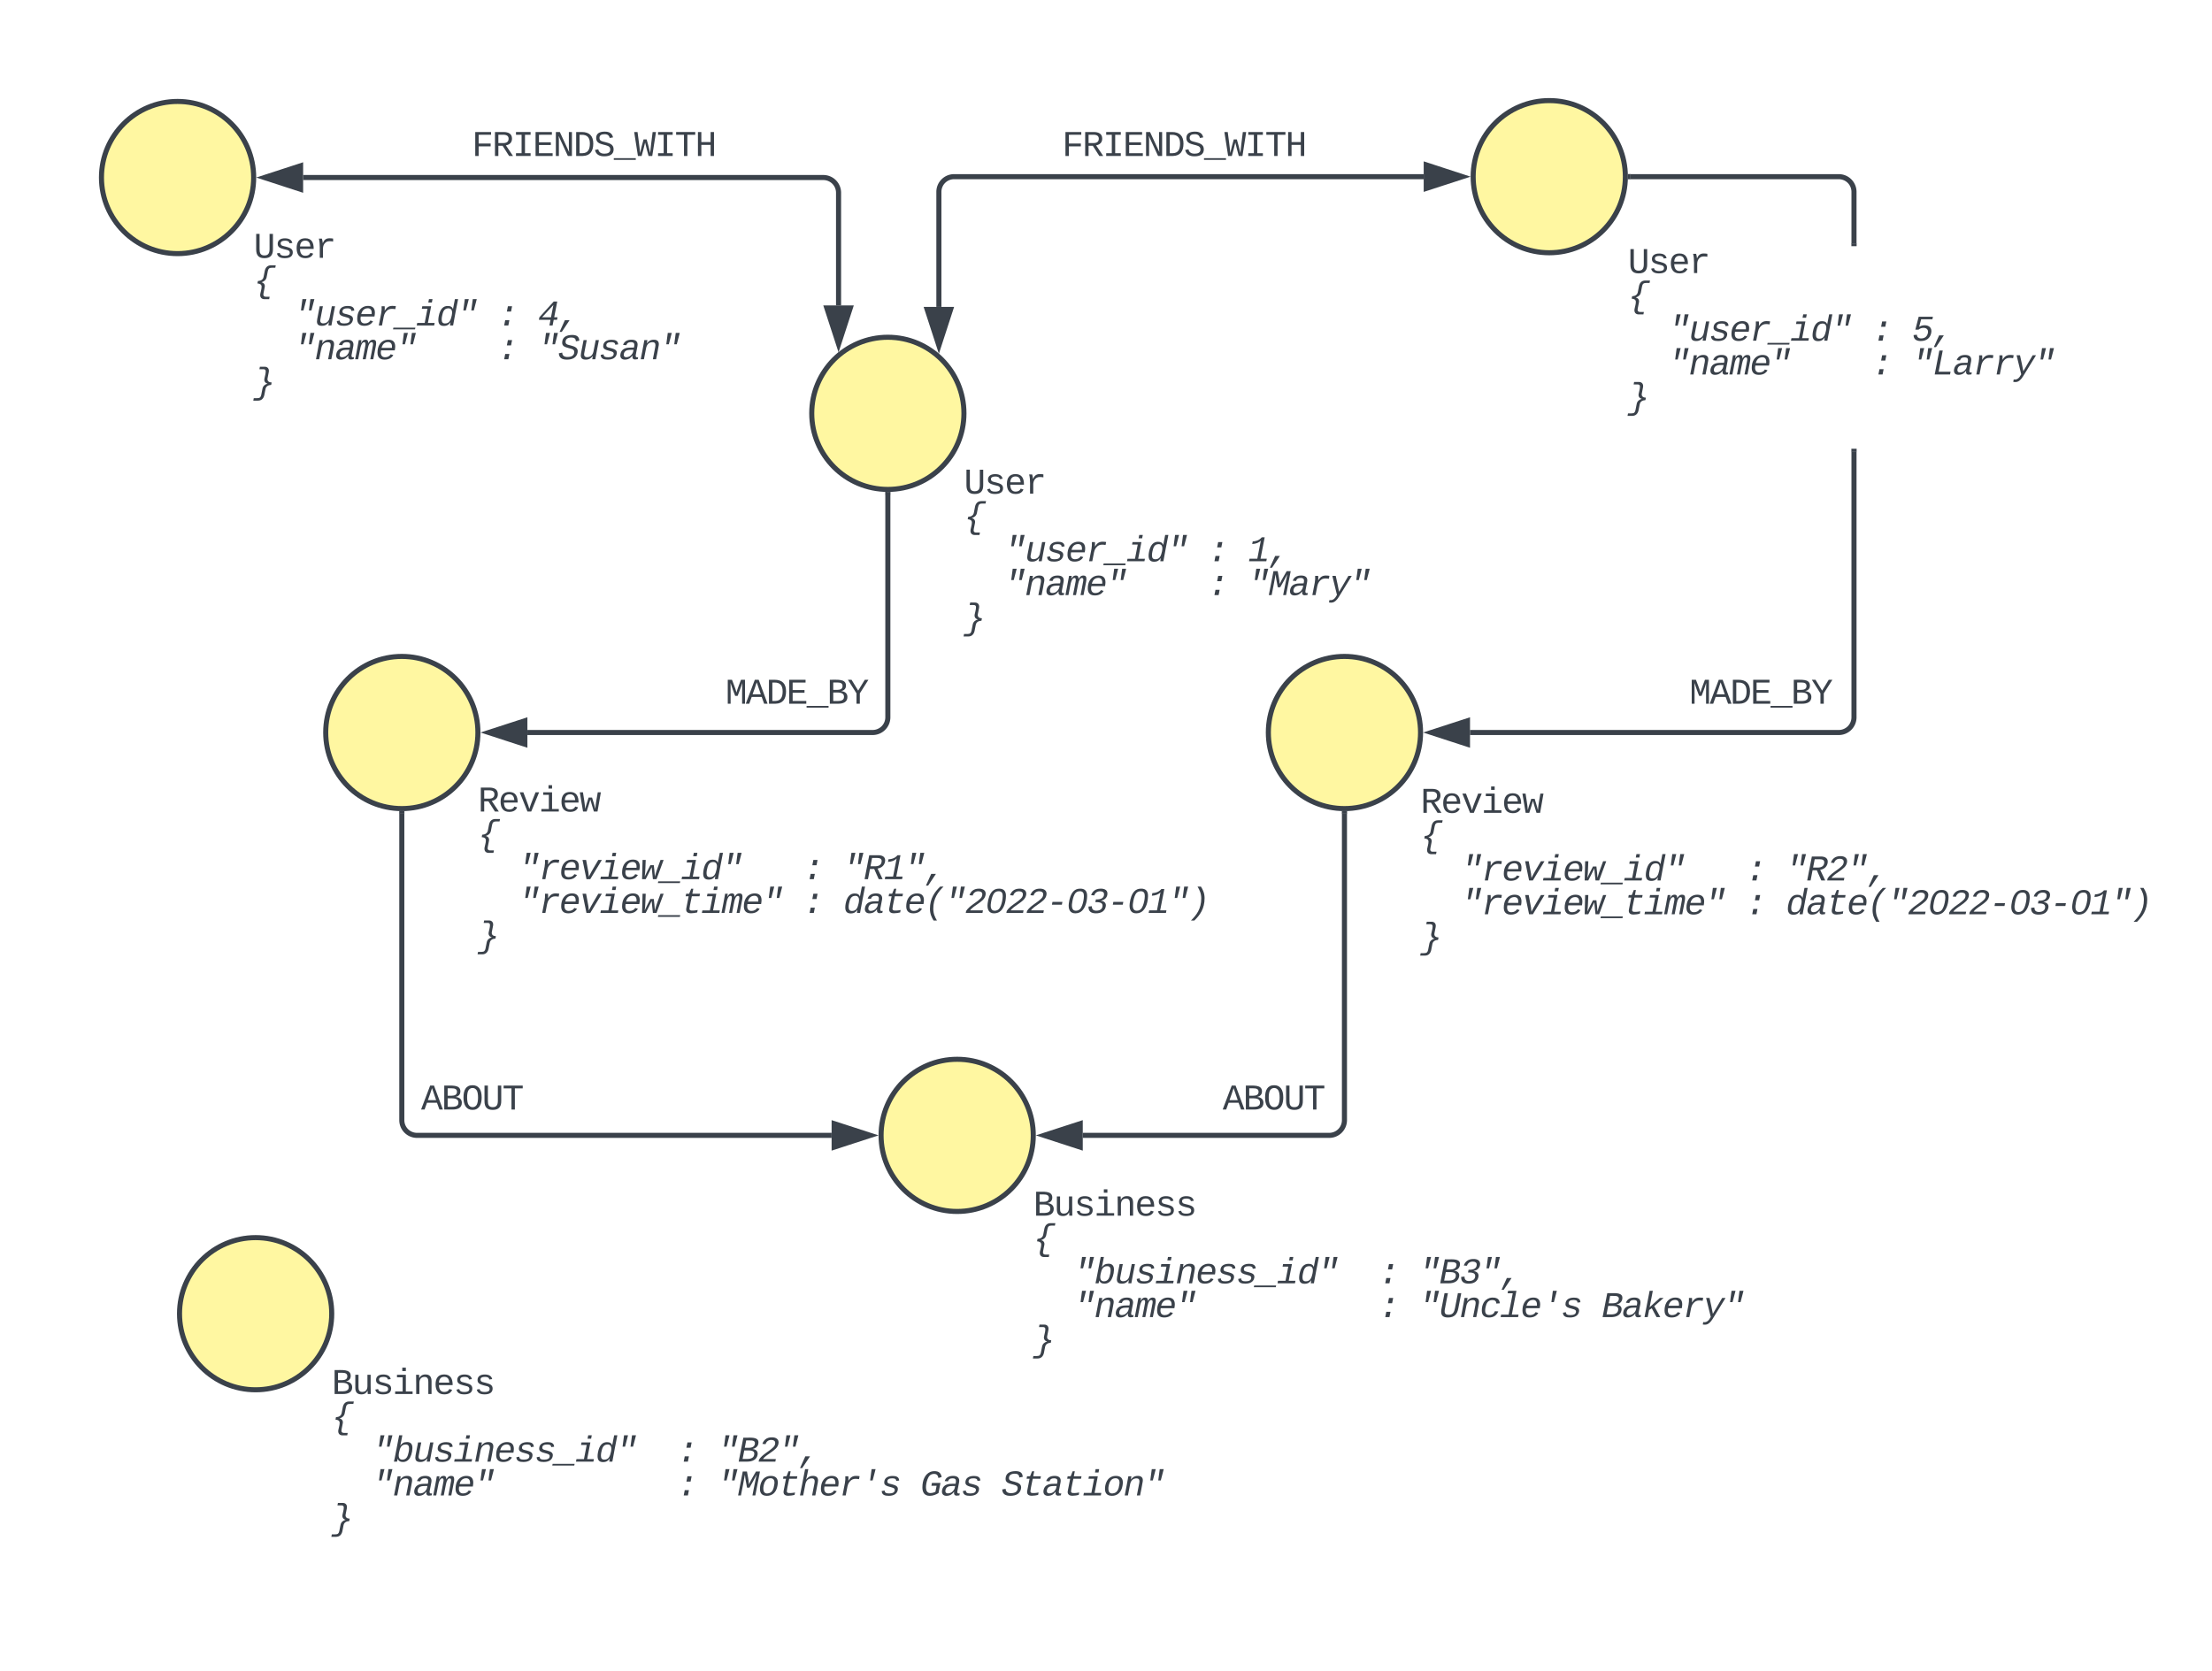 <svg xmlns="http://www.w3.org/2000/svg" xmlns:xlink="http://www.w3.org/1999/xlink" xmlns:lucid="lucid" width="872" height="659"><g transform="translate(-120 -172)" lucid:page-tab-id="93N.Ck~-do4w"><path d="M762.74 241.66h82.13a6 6 0 0 1 6 6v20.38" stroke="#3a414a" stroke-width="2" fill="none"/><path d="M762.77 242.66h-1.1l.07-.98-.03-1.02h1.07zM851.87 269.04h-2V268h2z" stroke="#3a414a" stroke-width=".05" fill="#3a414a"/><path d="M400 435.98h67.33v18H400z" fill="none"/><use xlink:href="#a" transform="matrix(1,0,0,1,400,435.981) translate(5.995 13.497)"/><path d="M500 334.98c0 16.57-13.43 30-30 30s-30-13.43-30-30 13.43-30 30-30 30 13.43 30 30z" stroke="#3a414a" stroke-width="2" fill="#fff7a1"/><path d="M500 355.98h182.74v80H500z" fill="none"/><use xlink:href="#b" transform="matrix(1,0,0,1,500,355.981) translate(0 10.664)"/><use xlink:href="#c" transform="matrix(1,0,0,1,500,355.981) translate(0 23.997)"/><use xlink:href="#d" transform="matrix(1,0,0,1,500,355.981) translate(0 37.331)"/><use xlink:href="#e" transform="matrix(1,0,0,1,500,355.981) translate(16.003 37.331)"/><use xlink:href="#f" transform="matrix(1,0,0,1,500,355.981) translate(96.016 37.331)"/><use xlink:href="#g" transform="matrix(1,0,0,1,500,355.981) translate(112.018 37.331)"/><use xlink:href="#d" transform="matrix(1,0,0,1,500,355.981) translate(0 50.664)"/><use xlink:href="#h" transform="matrix(1,0,0,1,500,355.981) translate(16.003 50.664)"/><use xlink:href="#f" transform="matrix(1,0,0,1,500,355.981) translate(96.016 50.664)"/><use xlink:href="#i" transform="matrix(1,0,0,1,500,355.981) translate(112.018 50.664)"/><use xlink:href="#j" transform="matrix(1,0,0,1,500,355.981) translate(0 63.997)"/><path d="M760.74 241.66c0 16.57-13.43 30-30 30s-30-13.43-30-30 13.43-30 30-30 30 13.43 30 30z" stroke="#3a414a" stroke-width="2" fill="#fff7a1"/><path d="M761.74 269H944.5v80H761.73z" fill="none"/><use xlink:href="#b" transform="matrix(1,0,0,1,761.743,269) translate(0 10.664)"/><use xlink:href="#c" transform="matrix(1,0,0,1,761.743,269) translate(0 23.997)"/><use xlink:href="#d" transform="matrix(1,0,0,1,761.743,269) translate(0 37.331)"/><use xlink:href="#e" transform="matrix(1,0,0,1,761.743,269) translate(16.003 37.331)"/><use xlink:href="#f" transform="matrix(1,0,0,1,761.743,269) translate(96.016 37.331)"/><use xlink:href="#k" transform="matrix(1,0,0,1,761.743,269) translate(112.018 37.331)"/><use xlink:href="#d" transform="matrix(1,0,0,1,761.743,269) translate(0 50.664)"/><use xlink:href="#h" transform="matrix(1,0,0,1,761.743,269) translate(16.003 50.664)"/><use xlink:href="#f" transform="matrix(1,0,0,1,761.743,269) translate(96.016 50.664)"/><use xlink:href="#l" transform="matrix(1,0,0,1,761.743,269) translate(112.018 50.664)"/><use xlink:href="#j" transform="matrix(1,0,0,1,761.743,269) translate(0 63.997)"/><path d="M308.4 460.83c0 16.57-13.42 30-30 30-16.56 0-30-13.43-30-30s13.44-30 30-30c16.58 0 30 13.43 30 30z" stroke="#3a414a" stroke-width="2" fill="#fff7a1"/><path d="M308.4 481.32h300v80h-300z" fill="none"/><use xlink:href="#m" transform="matrix(1,0,0,1,308.41,481.323) translate(0 10.664)"/><use xlink:href="#c" transform="matrix(1,0,0,1,308.41,481.323) translate(0 23.997)"/><use xlink:href="#d" transform="matrix(1,0,0,1,308.41,481.323) translate(0 37.331)"/><use xlink:href="#n" transform="matrix(1,0,0,1,308.41,481.323) translate(16.003 37.331)"/><use xlink:href="#f" transform="matrix(1,0,0,1,308.41,481.323) translate(128.021 37.331)"/><use xlink:href="#o" transform="matrix(1,0,0,1,308.41,481.323) translate(144.023 37.331)"/><use xlink:href="#d" transform="matrix(1,0,0,1,308.41,481.323) translate(0 50.664)"/><use xlink:href="#p" transform="matrix(1,0,0,1,308.41,481.323) translate(16.003 50.664)"/><use xlink:href="#f" transform="matrix(1,0,0,1,308.41,481.323) translate(128.021 50.664)"/><use xlink:href="#q" transform="matrix(1,0,0,1,308.41,481.323) translate(144.023 50.664)"/><use xlink:href="#j" transform="matrix(1,0,0,1,308.41,481.323) translate(0 63.997)"/><path d="M680 460.83c0 16.57-13.43 30-30 30s-30-13.43-30-30 13.43-30 30-30 30 13.43 30 30z" stroke="#3a414a" stroke-width="2" fill="#fff7a1"/><path d="M680 481.83h336.04v80H680z" fill="none"/><use xlink:href="#m" transform="matrix(1,0,0,1,680,481.833) translate(0 10.664)"/><use xlink:href="#c" transform="matrix(1,0,0,1,680,481.833) translate(0 23.997)"/><use xlink:href="#d" transform="matrix(1,0,0,1,680,481.833) translate(0 37.331)"/><use xlink:href="#n" transform="matrix(1,0,0,1,680,481.833) translate(16.003 37.331)"/><use xlink:href="#f" transform="matrix(1,0,0,1,680,481.833) translate(128.021 37.331)"/><use xlink:href="#r" transform="matrix(1,0,0,1,680,481.833) translate(144.023 37.331)"/><use xlink:href="#d" transform="matrix(1,0,0,1,680,481.833) translate(0 50.664)"/><use xlink:href="#p" transform="matrix(1,0,0,1,680,481.833) translate(16.003 50.664)"/><use xlink:href="#f" transform="matrix(1,0,0,1,680,481.833) translate(128.021 50.664)"/><use xlink:href="#q" transform="matrix(1,0,0,1,680,481.833) translate(144.023 50.664)"/><use xlink:href="#j" transform="matrix(1,0,0,1,680,481.833) translate(0 63.997)"/><path d="M780 435.98h67.33v18H780z" fill="none"/><g><use xlink:href="#a" transform="matrix(1,0,0,1,780,435.981) translate(5.995 13.497)"/></g><path d="M552.67 220H620v18h-67.33z" fill="none"/><g><use xlink:href="#s" transform="matrix(1,0,0,1,552.667,220) translate(-14.008 13.497)"/></g><path d="M527.33 640.68H836.7v80H527.32z" fill="none"/><g><use xlink:href="#t" transform="matrix(1,0,0,1,527.333,640.684) translate(0 10.664)"/><use xlink:href="#c" transform="matrix(1,0,0,1,527.333,640.684) translate(0 23.997)"/><use xlink:href="#d" transform="matrix(1,0,0,1,527.333,640.684) translate(0 37.331)"/><use xlink:href="#u" transform="matrix(1,0,0,1,527.333,640.684) translate(16.003 37.331)"/><use xlink:href="#f" transform="matrix(1,0,0,1,527.333,640.684) translate(136.022 37.331)"/><use xlink:href="#v" transform="matrix(1,0,0,1,527.333,640.684) translate(152.025 37.331)"/><use xlink:href="#d" transform="matrix(1,0,0,1,527.333,640.684) translate(0 50.664)"/><use xlink:href="#w" transform="matrix(1,0,0,1,527.333,640.684) translate(16.003 50.664)"/><use xlink:href="#f" transform="matrix(1,0,0,1,527.333,640.684) translate(136.022 50.664)"/><use xlink:href="#x" transform="matrix(1,0,0,1,527.333,640.684) translate(152.025 50.664)"/><use xlink:href="#y" transform="matrix(1,0,0,1,527.333,640.684) translate(224.036 50.664)"/><use xlink:href="#j" transform="matrix(1,0,0,1,527.333,640.684) translate(0 63.997)"/></g><path d="M527.33 619.68c0 16.57-13.43 30-30 30s-30-13.43-30-30c0-16.56 13.43-30 30-30s30 13.44 30 30z" stroke="#3a414a" stroke-width="2" fill="#fff7a1"/><path d="M272 596h67.33v18H272z" fill="none"/><g><use xlink:href="#z" transform="matrix(1,0,0,1,272,596) translate(13.997 13.497)"/></g><path d="M588 596h67.33v18H588z" fill="none"/><g><use xlink:href="#z" transform="matrix(1,0,0,1,588,596) translate(13.997 13.497)"/></g><path d="M220 242c0 16.57-13.43 30-30 30s-30-13.43-30-30 13.43-30 30-30 30 13.43 30 30z" stroke="#3a414a" stroke-width="2" fill="#fff7a1"/><path d="M220 263h182.74v80H220z" fill="none"/><g><use xlink:href="#b" transform="matrix(1,0,0,1,220,263) translate(0 10.664)"/><use xlink:href="#c" transform="matrix(1,0,0,1,220,263) translate(0 23.997)"/><use xlink:href="#d" transform="matrix(1,0,0,1,220,263) translate(0 37.331)"/><use xlink:href="#e" transform="matrix(1,0,0,1,220,263) translate(16.003 37.331)"/><use xlink:href="#f" transform="matrix(1,0,0,1,220,263) translate(96.016 37.331)"/><use xlink:href="#A" transform="matrix(1,0,0,1,220,263) translate(112.018 37.331)"/><use xlink:href="#d" transform="matrix(1,0,0,1,220,263) translate(0 50.664)"/><use xlink:href="#h" transform="matrix(1,0,0,1,220,263) translate(16.003 50.664)"/><use xlink:href="#f" transform="matrix(1,0,0,1,220,263) translate(96.016 50.664)"/><use xlink:href="#B" transform="matrix(1,0,0,1,220,263) translate(112.018 50.664)"/><use xlink:href="#j" transform="matrix(1,0,0,1,220,263) translate(0 63.997)"/></g><path d="M320 220h67.33v18H320z" fill="none"/><g><use xlink:href="#s" transform="matrix(1,0,0,1,320,220) translate(-14.008 13.497)"/></g><path d="M250.77 711h337.3v80h-337.3z" fill="none"/><g><use xlink:href="#t" transform="matrix(1,0,0,1,250.772,711) translate(0 10.664)"/><use xlink:href="#c" transform="matrix(1,0,0,1,250.772,711) translate(0 23.997)"/><use xlink:href="#d" transform="matrix(1,0,0,1,250.772,711) translate(0 37.331)"/><use xlink:href="#u" transform="matrix(1,0,0,1,250.772,711) translate(16.003 37.331)"/><use xlink:href="#f" transform="matrix(1,0,0,1,250.772,711) translate(136.022 37.331)"/><use xlink:href="#C" transform="matrix(1,0,0,1,250.772,711) translate(152.025 37.331)"/><use xlink:href="#d" transform="matrix(1,0,0,1,250.772,711) translate(0 50.664)"/><use xlink:href="#w" transform="matrix(1,0,0,1,250.772,711) translate(16.003 50.664)"/><use xlink:href="#f" transform="matrix(1,0,0,1,250.772,711) translate(136.022 50.664)"/><use xlink:href="#D" transform="matrix(1,0,0,1,250.772,711) translate(152.025 50.664)"/><use xlink:href="#E" transform="matrix(1,0,0,1,250.772,711) translate(232.038 50.664)"/><use xlink:href="#F" transform="matrix(1,0,0,1,250.772,711) translate(264.043 50.664)"/><use xlink:href="#j" transform="matrix(1,0,0,1,250.772,711) translate(0 63.997)"/></g><path d="M250.77 690c0 16.57-13.43 30-30 30s-30-13.43-30-30 13.43-30 30-30 30 13.43 30 30z" stroke="#3a414a" stroke-width="2" fill="#fff7a1"/><path d="M450.57 292.44V248a6 6 0 0 0-6-6H239.5" stroke="#3a414a" stroke-width="2" fill="none"/><path d="M450.57 307.7l-4.64-14.26h9.27zM224.24 242l14.26-4.64v9.28z" stroke="#3a414a" stroke-width="2" fill="#3a414a"/><path d="M490.12 293v-45.34a6 6 0 0 1 6-6h185.12" stroke="#3a414a" stroke-width="2" fill="none"/><path d="M490.12 308.26L485.48 294h9.27zM696.5 241.66l-14.26 4.63V237z" stroke="#3a414a" stroke-width="2" fill="#3a414a"/><path d="M850.87 349.96v104.87a6 6 0 0 1-6 6H699.5" stroke="#3a414a" stroke-width="2" fill="none"/><path d="M851.87 350h-2v-1.04h2z" stroke="#3a414a" stroke-width=".05" fill="#3a414a"/><path d="M684.24 460.83l14.26-4.63v9.27z" stroke="#3a414a" stroke-width="2" fill="#3a414a"/><path d="M650 492.83v120.85a6 6 0 0 1-6 6h-97.16" stroke="#3a414a" stroke-width="2" fill="none"/><path d="M649.98 491.83l1.02-.03v1.06h-2v-1.1z" stroke="#3a414a" stroke-width=".05" fill="#3a414a"/><path d="M531.57 619.68l14.27-4.63v9.27z" stroke="#3a414a" stroke-width="2" fill="#3a414a"/><path d="M278.4 492.83v120.85a6 6 0 0 0 6 6h163.43" stroke="#3a414a" stroke-width="2" fill="none"/><path d="M278.4 491.83l1-.03v1.06h-2v-1.1z" stroke="#3a414a" stroke-width=".05" fill="#3a414a"/><path d="M463.1 619.68l-14.27 4.64v-9.27z" stroke="#3a414a" stroke-width="2" fill="#3a414a"/><path d="M470 366.98v87.85a6 6 0 0 1-6 6H327.9" stroke="#3a414a" stroke-width="2" fill="none"/><path d="M469.98 365.98l1.02-.03V367h-2v-1.1z" stroke="#3a414a" stroke-width=".05" fill="#3a414a"/><path d="M312.65 460.83l14.26-4.63v9.27z" stroke="#3a414a" stroke-width="2" fill="#3a414a"/><path d="M761.74 275a6 6 0 0 1 6-6H934a6 6 0 0 1 6 6v68a6 6 0 0 1-6 6H767.74a6 6 0 0 1-6-6z" stroke="#000" stroke-opacity="0" fill-opacity="0"/><defs><path fill="#3a414a" d="M285-1169c8 382 2 780 4 1169H129v-1349h237c86 239 188 461 253 720 69-258 169-481 255-720h225V0H937c2-390-5-788 6-1169-75 255-170 488-259 729H547c-90-240-185-475-262-729" id="G"/><path fill="#3a414a" d="M1034 0L896-382H333L196 0H0l510-1349h217L1228 0h-194zM847-531c-77-225-157-447-231-674-69 231-154 451-232 674h463" id="H"/><path fill="#3a414a" d="M473-1349c438-1 655 221 652 661C1122-268 945-8 532 0H162v-1349h311zm42 1193c308-4 416-205 418-532 2-330-131-509-459-505H353v1037h162" id="I"/><path fill="#3a414a" d="M162 0v-1349h919v156H353v422h668v154H353v461h769V0H162" id="J"/><path fill="#3a414a" d="M-5 220v-96h1238v96H-5" id="K"/><path fill="#3a414a" d="M802-711c201 25 350 118 350 331C1152-95 921 0 634 0H162v-1349c401 9 908-74 908 327 0 184-111 275-268 311zm-224-69c174-2 300-51 300-218 0-163-124-198-302-198H353v416h225zM353-153c281-2 612 44 606-244-5-271-329-233-606-234v478" id="L"/><path fill="#3a414a" d="M708-584V0H520v-584L36-1349h205l374 611 372-611h205" id="M"/><g id="a"><use transform="matrix(0.007,0,0,0.007,0,0)" xlink:href="#G"/><use transform="matrix(0.007,0,0,0.007,8.001,0)" xlink:href="#H"/><use transform="matrix(0.007,0,0,0.007,16.003,0)" xlink:href="#I"/><use transform="matrix(0.007,0,0,0.007,24.004,0)" xlink:href="#J"/><use transform="matrix(0.007,0,0,0.007,32.005,0)" xlink:href="#K"/><use transform="matrix(0.007,0,0,0.007,40.007,0)" xlink:href="#L"/><use transform="matrix(0.007,0,0,0.007,48.008,0)" xlink:href="#M"/></g><path fill="#3a414a" d="M604-135c236 0 291-142 291-376v-838h190v859c5 340-142 510-480 510-326 0-463-164-463-492v-877h191v851c-3 222 46 363 271 363" id="N"/><path fill="#3a414a" d="M873-819c-18-114-119-146-250-146-163 0-245 50-245 151 0 151 170 148 294 185 182 54 388 94 388 320 0 240-189 325-439 329-245 4-410-69-454-268l159-31c24 133 136 168 295 165 144-2 270-31 270-171 0-164-195-160-331-202-167-52-350-87-350-299 0-218 173-315 413-313 220 2 373 77 412 260" id="O"/><path fill="#3a414a" d="M617-1102c355 0 481 238 477 599H322c5 222 84 388 301 388 144 0 244-59 284-166l158 45C1002-72 854 20 623 20c-342 0-490-220-490-568 0-346 151-554 484-554zm291 461c-18-192-90-328-289-328-194 0-287 128-295 328h584" id="P"/><path fill="#3a414a" d="M839-1102c70 0 148 7 206 17v167c-112-18-268-36-363 15-129 69-208 203-208 395V0H294c-10-367 32-789-52-1082h171c21 75 41 161 48 250h5c67-152 152-270 373-270" id="Q"/><g id="b"><use transform="matrix(0.007,0,0,0.007,0,0)" xlink:href="#N"/><use transform="matrix(0.007,0,0,0.007,8.001,0)" xlink:href="#O"/><use transform="matrix(0.007,0,0,0.007,16.003,0)" xlink:href="#P"/><use transform="matrix(0.007,0,0,0.007,24.004,0)" xlink:href="#Q"/></g><path fill="#3a414a" d="M554 91c-26 118 8 195 133 195h213l-27 139H608c-175 0-267-118-235-303 24-135 74-259 74-401 0-133-108-173-235-182l26-137c170-10 291-81 320-231l69-352c40-175 147-303 352-303h265l-27 139c-125 7-282-24-352 44-37 36-57 86-69 151l-68 346c-33 149-145 232-284 274 115 31 208 119 178 274" id="R"/><use transform="matrix(0.007,0,0,0.007,0,0)" xlink:href="#R" id="c"/><path fill="#3a414a" d="M967-845H825l84-639h224zm-449 0H377l83-639h224" id="S"/><path fill="#3a414a" d="M419 20c-186 0-282-64-284-243 0-40 5-86 15-138l140-721h180c-47 251-101 497-144 752-25 145 40 219 181 211 211-12 308-150 344-336l122-627h181C1087-721 1010-369 950 0H780c6-58 18-129 28-185h-3C720-71 616 20 419 20" id="T"/><path fill="#3a414a" d="M706-965c-176 0-278 51-278 181 0 125 156 122 261 155 163 51 371 93 326 320C971-85 782 18 512 20c-227 2-392-53-402-268l165-31c1 144 117 166 263 165 166-2 306-45 306-201 0-97-96-115-178-141-139-45-315-63-388-174-17-26-26-59-26-98 0-260 204-371 480-371 203 0 355 61 361 260l-166 20c2-122-100-146-221-146" id="U"/><path fill="#3a414a" d="M726-1102c256 0 385 126 386 379 1 67-11 147-25 220H315c-7 39-13 78-13 121 2 164 74 267 238 267 154 0 260-65 317-166l149 45C916-82 760 20 514 20c-259 0-398-131-398-390 0-357 148-615 421-704 62-20 125-28 189-28zm202 461c22-192-41-335-226-328-212 9-312 142-358 328h584" id="V"/><path fill="#3a414a" d="M523-832c93-143 191-271 425-270 69 0 147 7 203 17l-33 167c-114-19-266-34-366 15-148 73-248 213-284 395L369 0H189l136-701c21-116 30-253 22-381h171c8 76 8 174 0 250h5" id="W"/><path fill="#3a414a" d="M-153 220l19-96h1238l-19 96H-153" id="X"/><path fill="#3a414a" d="M668-142h380L1020 0H38l28-142h422l155-798H324l27-142h499zm23-1150l37-192h200l-37 192H691" id="Y"/><path fill="#3a414a" d="M772 0c2-57 14-121 24-174h-5C708-49 608 26 420 26 203 26 113-90 112-311c0-65 8-138 24-221 74-377 241-566 502-566 165 0 259 55 298 184 37-190 73-380 110-570h180C1133-988 1028-504 944 0H772zm109-648c26-189-33-326-219-317-242 11-291 213-338 427-15 68-22 130-23 201 1 149 51 224 193 224 258 0 321-215 372-441 8-34 12-65 15-94" id="Z"/><g id="e"><use transform="matrix(0.007,0,0,0.007,0,0)" xlink:href="#S"/><use transform="matrix(0.007,0,0,0.007,8.001,0)" xlink:href="#T"/><use transform="matrix(0.007,0,0,0.007,16.003,0)" xlink:href="#U"/><use transform="matrix(0.007,0,0,0.007,24.004,0)" xlink:href="#V"/><use transform="matrix(0.007,0,0,0.007,32.005,0)" xlink:href="#W"/><use transform="matrix(0.007,0,0,0.007,40.007,0)" xlink:href="#X"/><use transform="matrix(0.007,0,0,0.007,48.008,0)" xlink:href="#Y"/><use transform="matrix(0.007,0,0,0.007,56.009,0)" xlink:href="#Z"/><use transform="matrix(0.007,0,0,0.007,64.01,0)" xlink:href="#S"/></g><path fill="#3a414a" d="M391 0l58-299h235L626 0H391zm152-783l58-299h235l-58 299H543" id="aa"/><use transform="matrix(0.007,0,0,0.007,0,0)" xlink:href="#aa" id="f"/><path fill="#3a414a" d="M261-1120c230-8 401-96 507-229h166L700-145h353L1025 0H52l28-145h439l199-1021c-97 119-281 184-486 194" id="ab"/><path fill="#3a414a" d="M83 363l298-662h265L206 363H83" id="ac"/><g id="g"><use transform="matrix(0.007,0,0,0.007,0,0)" xlink:href="#ab"/><use transform="matrix(0.007,0,0,0.007,8.001,0)" xlink:href="#ac"/></g><path fill="#3a414a" d="M815-1102c202-2 311 102 279 314-40 267-101 525-150 788H763l135-695c7-39 11-71 11-98 2-119-62-175-179-170-208 9-312 151-348 336L260 0H80c67-361 144-713 204-1082h170c-6 58-17 130-28 185h3c86-116 194-203 386-205" id="ad"/><path fill="#3a414a" d="M948-272c-17 76-19 161 70 161 21 0 42-3 60-7L1056-6c-45 10-88 14-142 16-138 6-175-86-155-217h-6C661-83 550 15 337 20 138 24 42-104 82-302c49-247 238-349 523-354l236-4c9-47 22-94 22-148 0-118-65-155-184-157-151-3-231 57-266 172l-185-17c67-189 220-292 480-292 245 0 377 119 330 364zm-678-27c-21 109 31 185 140 182 176-5 282-102 348-217 37-66 43-123 59-200-145 7-304-9-409 44-71 36-119 96-138 191" id="ae"/><path fill="#3a414a" d="M1000-783c14-86 16-180-76-180-43 0-83 29-120 85s-67 140-88 251L594 0H426c49-261 107-518 150-783 14-86 14-191-77-180-103 13-137 116-173 209-17 43-28 93-39 147L169 0H0c67-361 144-713 204-1082h149c-6 55-18 122-28 175h2c54-95 112-192 254-195 127-2 153 72 158 196 61-99 122-196 274-196 124 0 168 64 168 192 0 67-10 125-22 189L1019 0H851c49-261 106-518 149-783" id="af"/><g id="h"><use transform="matrix(0.007,0,0,0.007,0,0)" xlink:href="#S"/><use transform="matrix(0.007,0,0,0.007,8.001,0)" xlink:href="#ad"/><use transform="matrix(0.007,0,0,0.007,16.003,0)" xlink:href="#ae"/><use transform="matrix(0.007,0,0,0.007,24.004,0)" xlink:href="#af"/><use transform="matrix(0.007,0,0,0.007,32.005,0)" xlink:href="#V"/><use transform="matrix(0.007,0,0,0.007,40.007,0)" xlink:href="#S"/></g><path fill="#3a414a" d="M832 0c78-390 148-786 233-1169-124 253-264 488-400 729H528c-43-241-94-472-121-729C339-774 258-390 184 0H24l262-1349h237c39 239 98 457 113 720 117-256 262-480 395-720h225L994 0H832" id="ag"/><path fill="#3a414a" d="M9 279c104 15 163 3 243-53 63-44 133-143 181-237L171-1082h192c62 299 135 587 188 896 174-300 351-597 525-896h190L600 0c-97 160-186 316-352 396-73 35-176 36-265 18" id="ah"/><g id="i"><use transform="matrix(0.007,0,0,0.007,0,0)" xlink:href="#S"/><use transform="matrix(0.007,0,0,0.007,8.001,0)" xlink:href="#ag"/><use transform="matrix(0.007,0,0,0.007,16.003,0)" xlink:href="#ae"/><use transform="matrix(0.007,0,0,0.007,24.004,0)" xlink:href="#W"/><use transform="matrix(0.007,0,0,0.007,32.005,0)" xlink:href="#ah"/><use transform="matrix(0.007,0,0,0.007,40.007,0)" xlink:href="#S"/></g><path fill="#3a414a" d="M782-829c-28 162 86 226 230 231l-26 137c-170 10-290 80-320 232l-69 351c-41 174-150 303-353 303H-21L6 286c127-7 286 22 354-44 32-31 56-80 69-151l68-347c32-151 143-234 283-276-114-31-202-119-177-272 23-141 76-269 76-420 0-92-49-121-143-121H323l27-139h265c172-5 272 121 236 303" id="ai"/><use transform="matrix(0.007,0,0,0.007,0,0)" xlink:href="#ai" id="j"/><path fill="#3a414a" d="M708-869c260 2 424 154 372 425-54 284-253 464-590 464C243 20 91-77 84-315l186-21c11 141 96 212 253 209 216-5 334-129 370-313 35-180-76-283-251-282-126 0-208 47-281 101H185l188-728h801l-28 145H511L399-779c77-49 180-91 309-90" id="aj"/><g id="k"><use transform="matrix(0.007,0,0,0.007,0,0)" xlink:href="#aj"/><use transform="matrix(0.007,0,0,0.007,8.001,0)" xlink:href="#ac"/></g><path fill="#3a414a" d="M132 0l262-1349h191L353-156h672L995 0H132" id="ak"/><g id="l"><use transform="matrix(0.007,0,0,0.007,0,0)" xlink:href="#S"/><use transform="matrix(0.007,0,0,0.007,8.001,0)" xlink:href="#ak"/><use transform="matrix(0.007,0,0,0.007,16.003,0)" xlink:href="#ae"/><use transform="matrix(0.007,0,0,0.007,24.004,0)" xlink:href="#W"/><use transform="matrix(0.007,0,0,0.007,32.005,0)" xlink:href="#W"/><use transform="matrix(0.007,0,0,0.007,40.007,0)" xlink:href="#ah"/><use transform="matrix(0.007,0,0,0.007,48.008,0)" xlink:href="#S"/></g><path fill="#3a414a" d="M1121-976c0 225-142 341-344 379L1177 0H957L591-575H353V0H162v-1349h482c281 3 477 100 477 373zM633-726c181-1 296-73 296-247 0-149-101-223-304-223H353v470h280" id="al"/><path fill="#3a414a" d="M715 0H502L69-1082h202c94 253 197 500 285 758 19 57 36 126 52 183 96-335 234-626 350-941h201" id="am"/><path fill="#3a414a" d="M745-142h380V0H143v-142h422v-798H246v-142h499v940zM545-1292v-192h200v192H545" id="an"/><path fill="#3a414a" d="M1018 0H814c-67-224-138-444-200-673C552-442 476-224 407 0H204L21-1082h178c43 310 105 601 126 933 54-225 128-425 193-638h193c63 212 134 415 185 638 22-336 90-622 136-933h176" id="ao"/><g id="m"><use transform="matrix(0.007,0,0,0.007,0,0)" xlink:href="#al"/><use transform="matrix(0.007,0,0,0.007,8.001,0)" xlink:href="#P"/><use transform="matrix(0.007,0,0,0.007,16.003,0)" xlink:href="#am"/><use transform="matrix(0.007,0,0,0.007,24.004,0)" xlink:href="#an"/><use transform="matrix(0.007,0,0,0.007,32.005,0)" xlink:href="#P"/><use transform="matrix(0.007,0,0,0.007,40.007,0)" xlink:href="#ao"/></g><path fill="#3a414a" d="M610 0H397L174-1082h202l131 704c10 72 16 162 23 237 161-331 356-627 533-941h201" id="ap"/><path fill="#3a414a" d="M913 0H709c-23-224-51-444-69-673C534-442 415-224 302 0H99l27-1082h178c-17 313-15 643-55 933 97-223 211-425 317-638h193c22 211 51 414 61 638 86-332 210-623 317-933h176" id="aq"/><g id="n"><use transform="matrix(0.007,0,0,0.007,0,0)" xlink:href="#S"/><use transform="matrix(0.007,0,0,0.007,8.001,0)" xlink:href="#W"/><use transform="matrix(0.007,0,0,0.007,16.003,0)" xlink:href="#V"/><use transform="matrix(0.007,0,0,0.007,24.004,0)" xlink:href="#ap"/><use transform="matrix(0.007,0,0,0.007,32.005,0)" xlink:href="#Y"/><use transform="matrix(0.007,0,0,0.007,40.007,0)" xlink:href="#V"/><use transform="matrix(0.007,0,0,0.007,48.008,0)" xlink:href="#aq"/><use transform="matrix(0.007,0,0,0.007,56.009,0)" xlink:href="#X"/><use transform="matrix(0.007,0,0,0.007,64.01,0)" xlink:href="#Y"/><use transform="matrix(0.007,0,0,0.007,72.012,0)" xlink:href="#Z"/><use transform="matrix(0.007,0,0,0.007,80.013,0)" xlink:href="#S"/></g><path fill="#3a414a" d="M801-1349c273-6 458 108 405 373-42 211-195 340-418 379L1072 0H852L598-575H360L248 0H57l262-1349h482zM669-726c214-4 349-100 349-300 0-113-89-170-266-170H480l-91 470h280" id="ar"/><g id="o"><use transform="matrix(0.007,0,0,0.007,0,0)" xlink:href="#S"/><use transform="matrix(0.007,0,0,0.007,8.001,0)" xlink:href="#ar"/><use transform="matrix(0.007,0,0,0.007,16.003,0)" xlink:href="#ab"/><use transform="matrix(0.007,0,0,0.007,24.004,0)" xlink:href="#S"/><use transform="matrix(0.007,0,0,0.007,32.005,0)" xlink:href="#ac"/></g><path fill="#3a414a" d="M574 16c-199 5-309-85-269-285l131-671H268l27-142h170l113-282h120l-55 282h432l-27 142H616c-43 233-105 457-132 696-16 144 198 111 324 99 46-6 96-14 136-22L918-30C819-5 700 13 574 16" id="as"/><g id="p"><use transform="matrix(0.007,0,0,0.007,0,0)" xlink:href="#S"/><use transform="matrix(0.007,0,0,0.007,8.001,0)" xlink:href="#W"/><use transform="matrix(0.007,0,0,0.007,16.003,0)" xlink:href="#V"/><use transform="matrix(0.007,0,0,0.007,24.004,0)" xlink:href="#ap"/><use transform="matrix(0.007,0,0,0.007,32.005,0)" xlink:href="#Y"/><use transform="matrix(0.007,0,0,0.007,40.007,0)" xlink:href="#V"/><use transform="matrix(0.007,0,0,0.007,48.008,0)" xlink:href="#aq"/><use transform="matrix(0.007,0,0,0.007,56.009,0)" xlink:href="#X"/><use transform="matrix(0.007,0,0,0.007,64.01,0)" xlink:href="#as"/><use transform="matrix(0.007,0,0,0.007,72.012,0)" xlink:href="#Y"/><use transform="matrix(0.007,0,0,0.007,80.013,0)" xlink:href="#af"/><use transform="matrix(0.007,0,0,0.007,88.014,0)" xlink:href="#V"/><use transform="matrix(0.007,0,0,0.007,96.016,0)" xlink:href="#S"/></g><path fill="#3a414a" d="M1074-1484C764-1178 497-826 497-240c0 287 95 480 206 665H513C401 244 309 50 309-234c0-588 264-946 575-1250h190" id="at"/><path fill="#3a414a" d="M772-1370c250-5 434 113 380 368-48 227-231 344-394 464-130 96-274 183-388 290-35 33-63 67-86 102h723L979 0H39l23-117c190-289 528-436 773-668 71-67 136-137 136-262 0-129-96-175-227-175-165 0-275 97-315 238l-180-17c75-217 236-364 523-369" id="au"/><path fill="#3a414a" d="M778-1370c265 0 387 149 381 421-8 347-108 641-279 816C787-38 668 16 502 20 192 27 89-213 128-534c36-292 118-539 270-692 93-94 212-144 380-144zM332-675c-50 246-71 554 201 548 198-5 278-133 341-289 53-133 101-344 104-531 3-173-58-280-228-277-204 3-283 125-346 284-28 70-51 159-72 265" id="av"/><path fill="#3a414a" d="M319-464l31-160h560l-31 160H319" id="aw"/><path fill="#3a414a" d="M794-689c173 21 307 121 272 319-46 257-247 390-554 390C242 20 81-90 93-362l190-17c-8 173 87 252 258 250 204-3 343-96 343-288 0-182-207-196-405-192l31-156c246 10 459-51 459-286 0-122-89-172-225-171-169 1-285 96-324 233l-178-14c75-223 246-362 532-367 246-5 426 101 378 354-35 181-173 283-357 323" id="ax"/><path fill="#3a414a" d="M915-832c0 594-261 950-575 1257H148C458 120 728-231 728-816c0-288-97-482-209-668h192c111 180 204 370 204 652" id="ay"/><g id="q"><use transform="matrix(0.007,0,0,0.007,0,0)" xlink:href="#Z"/><use transform="matrix(0.007,0,0,0.007,8.001,0)" xlink:href="#ae"/><use transform="matrix(0.007,0,0,0.007,16.003,0)" xlink:href="#as"/><use transform="matrix(0.007,0,0,0.007,24.004,0)" xlink:href="#V"/><use transform="matrix(0.007,0,0,0.007,32.005,0)" xlink:href="#at"/><use transform="matrix(0.007,0,0,0.007,40.007,0)" xlink:href="#S"/><use transform="matrix(0.007,0,0,0.007,48.008,0)" xlink:href="#au"/><use transform="matrix(0.007,0,0,0.007,56.009,0)" xlink:href="#av"/><use transform="matrix(0.007,0,0,0.007,64.01,0)" xlink:href="#au"/><use transform="matrix(0.007,0,0,0.007,72.012,0)" xlink:href="#au"/><use transform="matrix(0.007,0,0,0.007,80.013,0)" xlink:href="#aw"/><use transform="matrix(0.007,0,0,0.007,88.014,0)" xlink:href="#av"/><use transform="matrix(0.007,0,0,0.007,96.016,0)" xlink:href="#ax"/><use transform="matrix(0.007,0,0,0.007,104.017,0)" xlink:href="#aw"/><use transform="matrix(0.007,0,0,0.007,112.018,0)" xlink:href="#av"/><use transform="matrix(0.007,0,0,0.007,120.02,0)" xlink:href="#ab"/><use transform="matrix(0.007,0,0,0.007,128.021,0)" xlink:href="#S"/><use transform="matrix(0.007,0,0,0.007,136.022,0)" xlink:href="#ay"/></g><g id="r"><use transform="matrix(0.007,0,0,0.007,0,0)" xlink:href="#S"/><use transform="matrix(0.007,0,0,0.007,8.001,0)" xlink:href="#ar"/><use transform="matrix(0.007,0,0,0.007,16.003,0)" xlink:href="#au"/><use transform="matrix(0.007,0,0,0.007,24.004,0)" xlink:href="#S"/><use transform="matrix(0.007,0,0,0.007,32.005,0)" xlink:href="#ac"/></g><path fill="#3a414a" d="M385-1193v494h676v158H385V0H194v-1349h891v156H385" id="az"/><path fill="#3a414a" d="M202-1349h823v156H709v1037h316V0H202v-156h316v-1037H202v-156" id="aA"/><path fill="#3a414a" d="M912-211c-10-84-18-177-18-274v-864h172V0H836L316-1130c7 79 16 167 16 254V0H162v-1349h222" id="aB"/><path fill="#3a414a" d="M614-1226c-167 1-283 53-283 213 0 183 186 193 334 234 230 63 463 120 463 409 0 286-219 387-518 390C309 23 131-98 79-338l185-37c34 165 149 248 351 246 184-2 324-58 324-238 0-203-207-221-372-266-210-57-422-111-422-377 0-267 201-356 470-360 279-5 430 101 480 324l-188 33c-28-141-121-215-293-213" id="aC"/><path fill="#3a414a" d="M1018 0H810c-67-251-137-496-194-756C558-495 487-250 419 0H211L0-1349h189c48 393 110 772 142 1181 58-262 128-512 197-763h175c69 251 139 500 197 763 37-402 92-789 139-1181h189" id="aD"/><path fill="#3a414a" d="M709-1193V0H519v-1193H76v-156h1076v156H709" id="aE"/><path fill="#3a414a" d="M875 0v-623H353V0H162v-1349h191v566h522v-566h191V0H875" id="aF"/><g id="s"><use transform="matrix(0.007,0,0,0.007,0,0)" xlink:href="#az"/><use transform="matrix(0.007,0,0,0.007,8.001,0)" xlink:href="#al"/><use transform="matrix(0.007,0,0,0.007,16.003,0)" xlink:href="#aA"/><use transform="matrix(0.007,0,0,0.007,24.004,0)" xlink:href="#J"/><use transform="matrix(0.007,0,0,0.007,32.005,0)" xlink:href="#aB"/><use transform="matrix(0.007,0,0,0.007,40.007,0)" xlink:href="#I"/><use transform="matrix(0.007,0,0,0.007,48.008,0)" xlink:href="#aC"/><use transform="matrix(0.007,0,0,0.007,56.009,0)" xlink:href="#K"/><use transform="matrix(0.007,0,0,0.007,64.01,0)" xlink:href="#aD"/><use transform="matrix(0.007,0,0,0.007,72.012,0)" xlink:href="#aA"/><use transform="matrix(0.007,0,0,0.007,80.013,0)" xlink:href="#aE"/><use transform="matrix(0.007,0,0,0.007,88.014,0)" xlink:href="#aF"/></g><path fill="#3a414a" d="M528 20c-247 0-343-132-343-381v-721h180v686c-4 177 45 284 224 277 194-8 279-136 279-336v-627h181c3 360-6 732 6 1082H885c-4-54-7-126-8-185h-3C809-64 714 20 528 20" id="aG"/><path fill="#3a414a" d="M706-1102c241 0 344 136 343 381V0H868v-695c1-168-57-273-220-268-190 6-283 138-283 336V0H185c-3-360 6-732-6-1082h170c4 54 7 126 8 185h3c63-121 164-204 346-205" id="aH"/><g id="t"><use transform="matrix(0.007,0,0,0.007,0,0)" xlink:href="#L"/><use transform="matrix(0.007,0,0,0.007,8.001,0)" xlink:href="#aG"/><use transform="matrix(0.007,0,0,0.007,16.003,0)" xlink:href="#O"/><use transform="matrix(0.007,0,0,0.007,24.004,0)" xlink:href="#an"/><use transform="matrix(0.007,0,0,0.007,32.005,0)" xlink:href="#aH"/><use transform="matrix(0.007,0,0,0.007,40.007,0)" xlink:href="#P"/><use transform="matrix(0.007,0,0,0.007,48.008,0)" xlink:href="#O"/><use transform="matrix(0.007,0,0,0.007,56.009,0)" xlink:href="#O"/></g><path fill="#3a414a" d="M809-1104c212 0 310 122 306 343-4 250-95 524-208 640C818-30 715 20 589 20c-161 0-261-59-300-184-11 55-26 116-41 164H74c18-68 35-148 49-223l245-1261h180c-39 193-73 391-116 580h4c79-124 190-200 373-200zM348-430c-24 189 33 326 217 317 240-12 292-213 339-427 14-65 21-126 22-196 0-150-52-229-193-229-257 0-320 212-371 441-7 34-11 65-14 94" id="aI"/><g id="u"><use transform="matrix(0.007,0,0,0.007,0,0)" xlink:href="#S"/><use transform="matrix(0.007,0,0,0.007,8.001,0)" xlink:href="#aI"/><use transform="matrix(0.007,0,0,0.007,16.003,0)" xlink:href="#T"/><use transform="matrix(0.007,0,0,0.007,24.004,0)" xlink:href="#U"/><use transform="matrix(0.007,0,0,0.007,32.005,0)" xlink:href="#Y"/><use transform="matrix(0.007,0,0,0.007,40.007,0)" xlink:href="#ad"/><use transform="matrix(0.007,0,0,0.007,48.008,0)" xlink:href="#V"/><use transform="matrix(0.007,0,0,0.007,56.009,0)" xlink:href="#U"/><use transform="matrix(0.007,0,0,0.007,64.01,0)" xlink:href="#U"/><use transform="matrix(0.007,0,0,0.007,72.012,0)" xlink:href="#X"/><use transform="matrix(0.007,0,0,0.007,80.013,0)" xlink:href="#Y"/><use transform="matrix(0.007,0,0,0.007,88.014,0)" xlink:href="#Z"/><use transform="matrix(0.007,0,0,0.007,96.016,0)" xlink:href="#S"/></g><path fill="#3a414a" d="M835-711c190 18 326 126 286 331C1069-115 841 0 529 0H57l262-1349c255 10 562-35 737 61 69 38 115 97 115 197 0 221-142 336-336 380zm-210-69c204-1 347-74 347-264 0-197-289-143-492-152l-80 416h225zm-81 627c228 0 392-77 392-293 0-233-325-177-565-185l-93 478h266" id="aJ"/><g id="v"><use transform="matrix(0.007,0,0,0.007,0,0)" xlink:href="#S"/><use transform="matrix(0.007,0,0,0.007,8.001,0)" xlink:href="#aJ"/><use transform="matrix(0.007,0,0,0.007,16.003,0)" xlink:href="#ax"/><use transform="matrix(0.007,0,0,0.007,24.004,0)" xlink:href="#S"/><use transform="matrix(0.007,0,0,0.007,32.005,0)" xlink:href="#ac"/></g><g id="w"><use transform="matrix(0.007,0,0,0.007,0,0)" xlink:href="#S"/><use transform="matrix(0.007,0,0,0.007,8.001,0)" xlink:href="#ad"/><use transform="matrix(0.007,0,0,0.007,16.003,0)" xlink:href="#ae"/><use transform="matrix(0.007,0,0,0.007,24.004,0)" xlink:href="#af"/><use transform="matrix(0.007,0,0,0.007,32.005,0)" xlink:href="#V"/><use transform="matrix(0.007,0,0,0.007,40.007,0)" xlink:href="#S"/></g><path fill="#3a414a" d="M305-328c2 145 68 191 220 193 255 4 322-161 364-376l163-838h190l-167 859C1015-179 865 20 496 20c-240 0-388-82-386-321 0-51 6-108 19-171l170-877h191c-59 315-126 624-180 944-5 28-5 54-5 77" id="aK"/><path fill="#3a414a" d="M522 20c-267 0-410-127-410-389 0-365 156-619 438-707 169-53 390-23 481 68 54 54 92 128 93 229l-194 14c0-132-80-198-224-196-263 3-339 192-386 415-13 63-19 121-19 174-1 166 74 255 240 253 161-2 266-84 309-215l188 12C961-121 793 20 522 20" id="aL"/><path fill="#3a414a" d="M659-142h380L1011 0H29l28-142h422l233-1200H423l27-142h469" id="aM"/><path fill="#3a414a" d="M743-845H602l83-639h224" id="aN"/><g id="x"><use transform="matrix(0.007,0,0,0.007,0,0)" xlink:href="#S"/><use transform="matrix(0.007,0,0,0.007,8.001,0)" xlink:href="#aK"/><use transform="matrix(0.007,0,0,0.007,16.003,0)" xlink:href="#ad"/><use transform="matrix(0.007,0,0,0.007,24.004,0)" xlink:href="#aL"/><use transform="matrix(0.007,0,0,0.007,32.005,0)" xlink:href="#aM"/><use transform="matrix(0.007,0,0,0.007,40.007,0)" xlink:href="#V"/><use transform="matrix(0.007,0,0,0.007,48.008,0)" xlink:href="#aN"/><use transform="matrix(0.007,0,0,0.007,56.009,0)" xlink:href="#U"/></g><path fill="#3a414a" d="M809 0L540-499l-151 98L311 0H131l288-1484h180L419-557l577-525h211L678-617 1020 0H809" id="aO"/><g id="y"><use transform="matrix(0.007,0,0,0.007,0,0)" xlink:href="#aJ"/><use transform="matrix(0.007,0,0,0.007,8.001,0)" xlink:href="#ae"/><use transform="matrix(0.007,0,0,0.007,16.003,0)" xlink:href="#aO"/><use transform="matrix(0.007,0,0,0.007,24.004,0)" xlink:href="#V"/><use transform="matrix(0.007,0,0,0.007,32.005,0)" xlink:href="#W"/><use transform="matrix(0.007,0,0,0.007,40.007,0)" xlink:href="#ah"/><use transform="matrix(0.007,0,0,0.007,48.008,0)" xlink:href="#S"/></g><path fill="#3a414a" d="M102-681c0-398 126-689 513-689 165 0 291 58 379 174s132 287 132 515c-1 318-88 554-298 657-123 61-317 58-438-3-206-104-288-341-288-654zm749 406c94-160 97-656-5-807-57-85-130-132-231-132-104 0-178 47-234 132-101 153-99 655 1 809 57 89 130 138 232 138 109 0 184-49 237-140" id="aP"/><g id="z"><use transform="matrix(0.007,0,0,0.007,0,0)" xlink:href="#H"/><use transform="matrix(0.007,0,0,0.007,8.001,0)" xlink:href="#L"/><use transform="matrix(0.007,0,0,0.007,16.003,0)" xlink:href="#aP"/><use transform="matrix(0.007,0,0,0.007,24.004,0)" xlink:href="#N"/><use transform="matrix(0.007,0,0,0.007,32.005,0)" xlink:href="#aE"/></g><path fill="#3a414a" d="M894-319L832 0H652l62-319H60l27-140 808-890h199L922-461h188l-28 142H894zm-18-835L242-461h500" id="aQ"/><g id="A"><use transform="matrix(0.007,0,0,0.007,0,0)" xlink:href="#aQ"/><use transform="matrix(0.007,0,0,0.007,8.001,0)" xlink:href="#ac"/></g><path fill="#3a414a" d="M747-1226c-195 1-328 74-328 254 0 150 168 158 292 193 206 58 444 122 384 409-56 265-271 388-594 390C217 22 49-81 40-338l192-37c3 179 117 247 303 246 215-2 375-80 375-283 0-168-187-179-325-221-168-51-357-87-357-299 0-308 229-433 548-438 258-4 409 81 417 324l-194 33c-2-154-93-214-252-213" id="aR"/><g id="B"><use transform="matrix(0.007,0,0,0.007,0,0)" xlink:href="#S"/><use transform="matrix(0.007,0,0,0.007,8.001,0)" xlink:href="#aR"/><use transform="matrix(0.007,0,0,0.007,16.003,0)" xlink:href="#T"/><use transform="matrix(0.007,0,0,0.007,24.004,0)" xlink:href="#U"/><use transform="matrix(0.007,0,0,0.007,32.005,0)" xlink:href="#ae"/><use transform="matrix(0.007,0,0,0.007,40.007,0)" xlink:href="#ad"/><use transform="matrix(0.007,0,0,0.007,48.008,0)" xlink:href="#S"/></g><g id="C"><use transform="matrix(0.007,0,0,0.007,0,0)" xlink:href="#S"/><use transform="matrix(0.007,0,0,0.007,8.001,0)" xlink:href="#aJ"/><use transform="matrix(0.007,0,0,0.007,16.003,0)" xlink:href="#au"/><use transform="matrix(0.007,0,0,0.007,24.004,0)" xlink:href="#S"/><use transform="matrix(0.007,0,0,0.007,32.005,0)" xlink:href="#ac"/></g><path fill="#3a414a" d="M724-1102c292 0 423 159 388 460-35 307-154 537-400 628-65 24-136 34-212 34-254-2-388-131-388-387 0-255 97-480 226-595 103-92 231-140 386-140zM381-747C294-559 211-98 524-113c294-14 359-254 399-525 28-194-32-337-222-331-174 5-260 94-320 222" id="aS"/><path fill="#3a414a" d="M909-793c2-119-62-175-179-170-208 9-312 151-348 336L260 0H80l288-1484h181c-40 197-71 402-123 587h3c84-115 190-205 379-205 182 0 290 76 289 259 0 38-4 79-13 122L944 0H763l135-695c7-39 11-71 11-98" id="aT"/><g id="D"><use transform="matrix(0.007,0,0,0.007,0,0)" xlink:href="#S"/><use transform="matrix(0.007,0,0,0.007,8.001,0)" xlink:href="#ag"/><use transform="matrix(0.007,0,0,0.007,16.003,0)" xlink:href="#aS"/><use transform="matrix(0.007,0,0,0.007,24.004,0)" xlink:href="#as"/><use transform="matrix(0.007,0,0,0.007,32.005,0)" xlink:href="#aT"/><use transform="matrix(0.007,0,0,0.007,40.007,0)" xlink:href="#V"/><use transform="matrix(0.007,0,0,0.007,48.008,0)" xlink:href="#W"/><use transform="matrix(0.007,0,0,0.007,56.009,0)" xlink:href="#aN"/><use transform="matrix(0.007,0,0,0.007,64.01,0)" xlink:href="#U"/></g><path fill="#3a414a" d="M404-910c-91 237-198 789 172 775 112-4 203-35 275-74l65-336H623l31-160h479l-111 572C890-56 737 20 530 20c-288 0-414-182-414-471 0-410 145-744 442-874 111-49 295-62 416-19 132 46 202 153 226 305l-182 56c-23-138-86-231-243-231-216 0-307 139-371 304" id="aU"/><g id="E"><use transform="matrix(0.007,0,0,0.007,0,0)" xlink:href="#aU"/><use transform="matrix(0.007,0,0,0.007,8.001,0)" xlink:href="#ae"/><use transform="matrix(0.007,0,0,0.007,16.003,0)" xlink:href="#U"/></g><g id="F"><use transform="matrix(0.007,0,0,0.007,0,0)" xlink:href="#aR"/><use transform="matrix(0.007,0,0,0.007,8.001,0)" xlink:href="#as"/><use transform="matrix(0.007,0,0,0.007,16.003,0)" xlink:href="#ae"/><use transform="matrix(0.007,0,0,0.007,24.004,0)" xlink:href="#as"/><use transform="matrix(0.007,0,0,0.007,32.005,0)" xlink:href="#Y"/><use transform="matrix(0.007,0,0,0.007,40.007,0)" xlink:href="#aS"/><use transform="matrix(0.007,0,0,0.007,48.008,0)" xlink:href="#ad"/><use transform="matrix(0.007,0,0,0.007,56.009,0)" xlink:href="#S"/></g></defs></g></svg>
